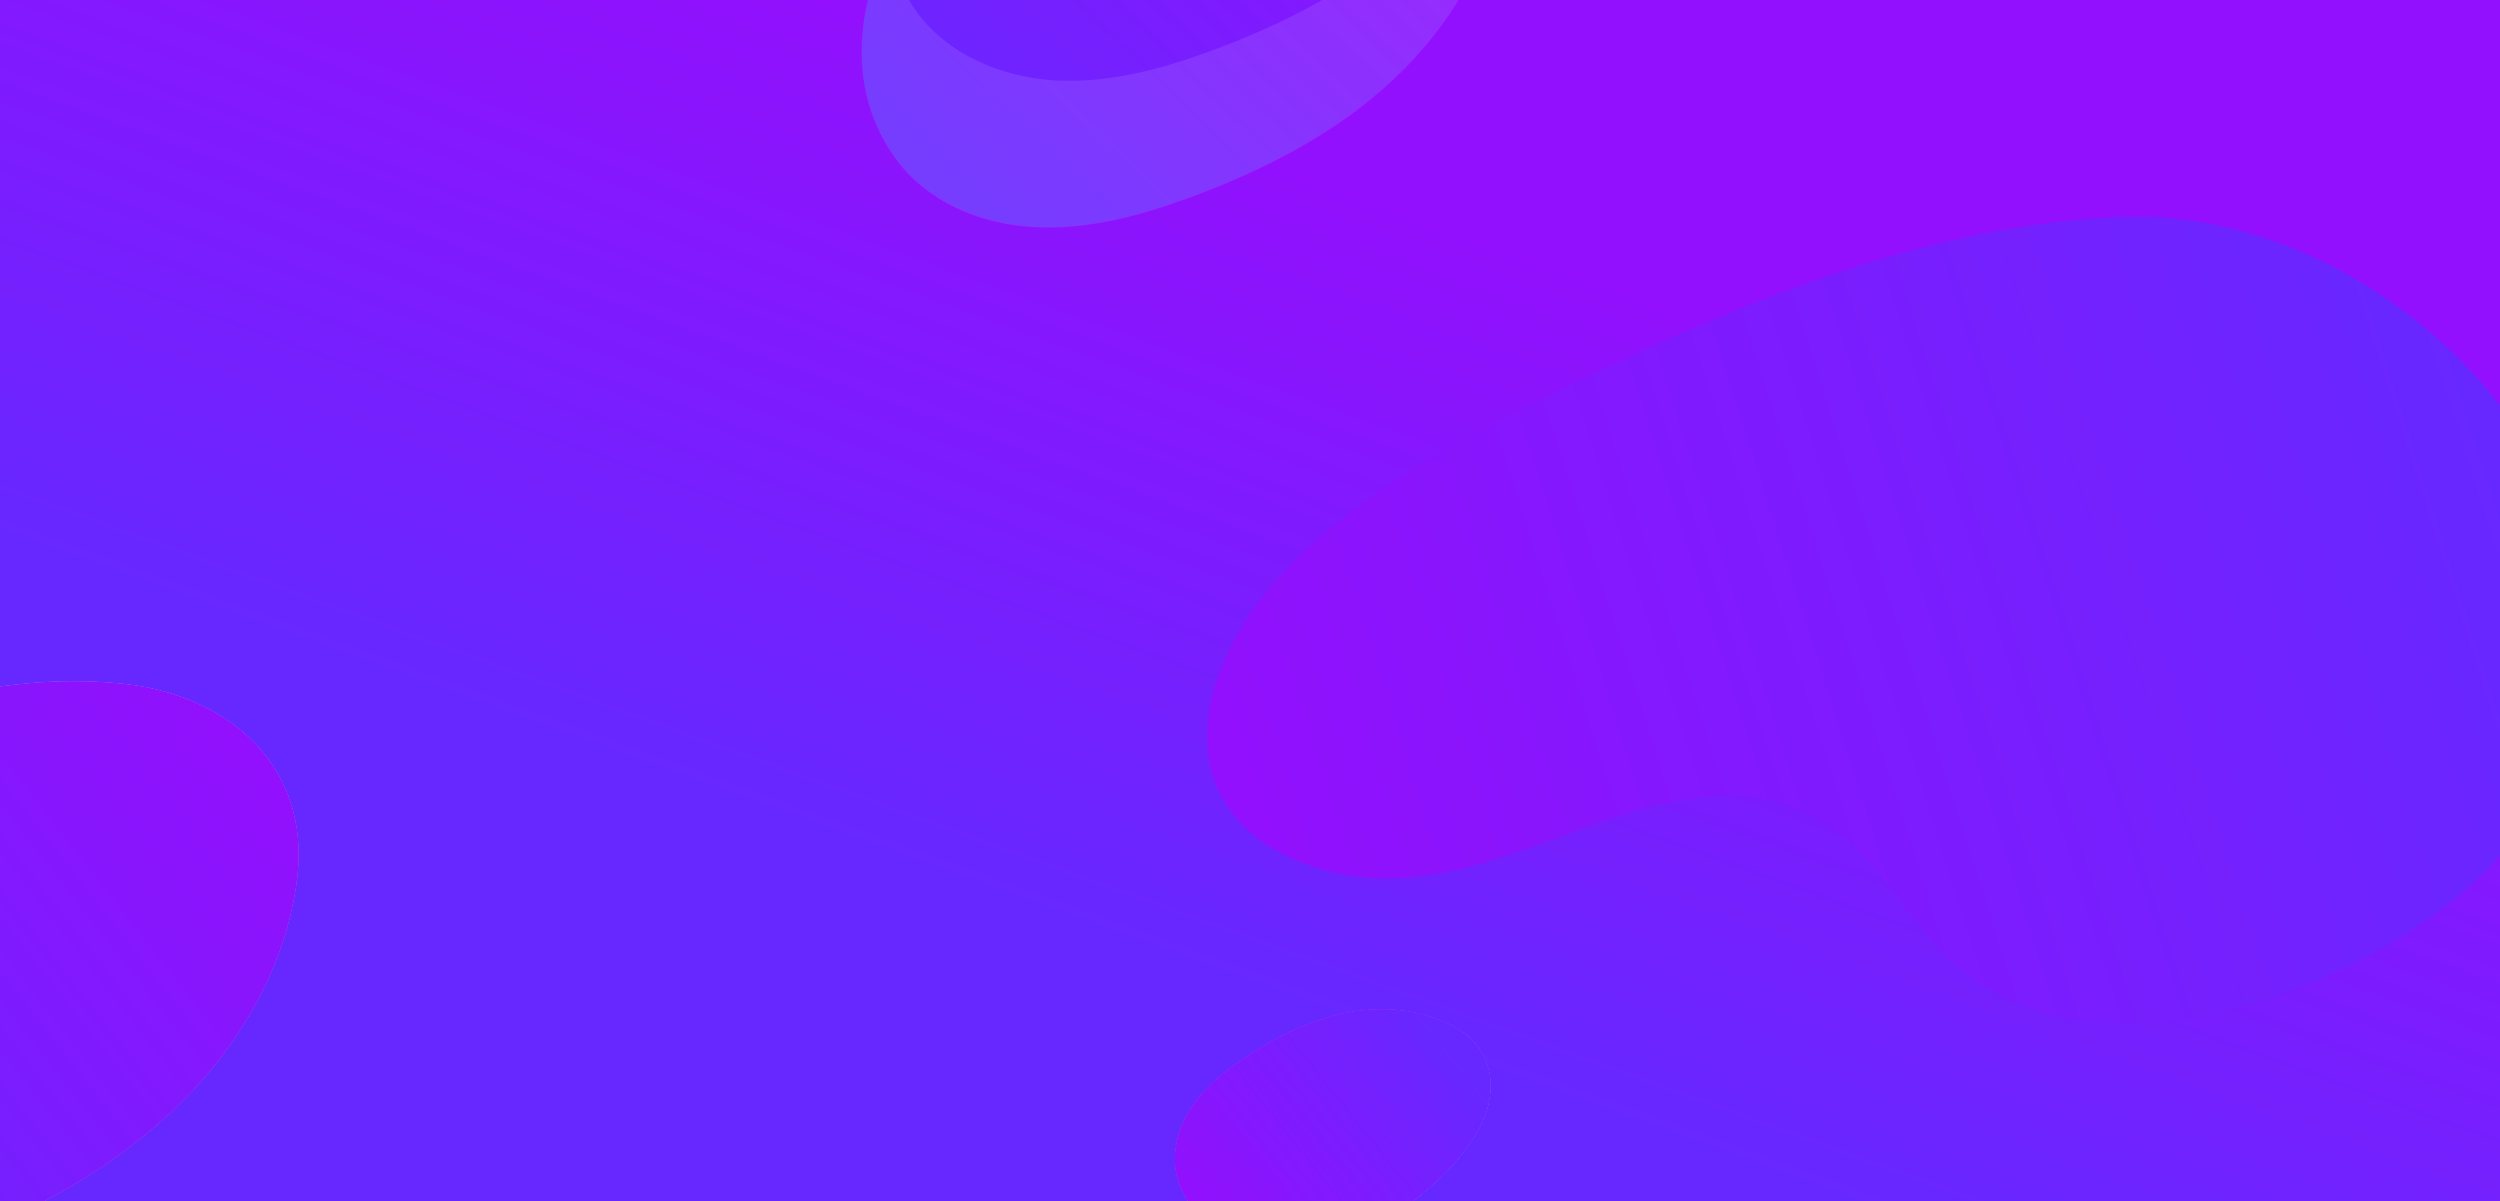 <svg width="1440" height="692" viewBox="0 0 1440 692" fill="none" xmlns="http://www.w3.org/2000/svg">
<rect x="0" y="0" width="1440" height="692" fill="#333333" stroke="none"/>
<g clip-path="url(#clip0)">
<rect width="1440" height="692" fill="#C4C4C4"/>
<rect width="1440" height="692" fill="url(#paint0_linear)"/>
<path d="M904.678 479.868C860.342 496.15 814.913 513.748 767.846 502.48C708.593 488.202 680.279 444.634 703.119 385.468C735.431 301.419 850.203 247.203 927.065 210.962C1017.99 167.545 1120.34 128.812 1221.96 124.996C1405.64 118.096 1585.75 346.434 1432 501.499C1363.8 570.042 1203.48 630.542 1122.41 552.461C1094.62 525.711 1078.41 486.861 1042.3 468.946C998.152 447.201 947.971 463.876 904.678 479.868Z" fill="url(#paint1_linear)"/>
<path d="M836.736 671.018C842.331 664.857 847.217 658.177 851.173 651.282C863.458 629.815 861.075 604.612 838.273 591.816C819.512 581.356 796.938 579.293 775.943 583.356C754.948 587.42 735.375 597.185 717.484 609.112C705.366 617.183 693.714 626.527 685.834 638.786C677.955 651.045 674.279 666.69 678.833 680.43C692.357 720.776 750.28 725.702 782.831 710.515C801.986 701.532 821.736 687.702 836.736 671.018Z" fill="url(#paint2_linear)"/>
<path d="M836.736 671.018C842.331 664.857 847.217 658.177 851.173 651.282C863.458 629.815 861.075 604.612 838.273 591.816C819.512 581.356 796.938 579.293 775.943 583.356C754.948 587.42 735.375 597.185 717.484 609.112C705.366 617.183 693.714 626.527 685.834 638.786C677.955 651.045 674.279 666.69 678.833 680.43C692.357 720.776 750.28 725.702 782.831 710.515C801.986 701.532 821.736 687.702 836.736 671.018Z" fill="url(#paint3_linear)"/>
<path d="M836.736 671.018C842.331 664.857 847.217 658.177 851.173 651.282C863.458 629.815 861.075 604.612 838.273 591.816C819.512 581.356 796.938 579.293 775.943 583.356C754.948 587.42 735.375 597.185 717.484 609.112C705.366 617.183 693.714 626.527 685.834 638.786C677.955 651.045 674.279 666.69 678.833 680.43C692.357 720.776 750.28 725.702 782.831 710.515C801.986 701.532 821.736 687.702 836.736 671.018Z" fill="url(#paint4_linear)"/>
<path d="M836.736 671.018C842.331 664.857 847.217 658.177 851.173 651.282C863.458 629.815 861.075 604.612 838.273 591.816C819.512 581.356 796.938 579.293 775.943 583.356C754.948 587.42 735.375 597.185 717.484 609.112C705.366 617.183 693.714 626.527 685.834 638.786C677.955 651.045 674.279 666.69 678.833 680.43C692.357 720.776 750.28 725.702 782.831 710.515C801.986 701.532 821.736 687.702 836.736 671.018Z" fill="url(#paint5_linear)"/>
<path d="M12.05 394.045C32.358 391.891 52.666 391.891 72.052 394.045C132.361 400.815 178.823 442.047 171.131 505.741C164.669 558.05 136.053 605.743 97.591 641.436C59.128 677.13 11.434 701.746 -38.105 719.9C-71.644 732.208 -107.03 741.747 -142.723 739.593C-178.417 737.439 -214.725 722.054 -235.341 693.13C-295.65 607.897 -221.495 486.048 -144.262 443.585C-98.722 418.661 -42.721 399.584 12.05 394.045Z" fill="url(#paint6_linear)"/>
<path d="M12.05 394.045C32.358 391.891 52.666 391.891 72.052 394.045C132.361 400.815 178.823 442.047 171.131 505.741C164.669 558.05 136.053 605.743 97.591 641.436C59.128 677.13 11.434 701.746 -38.105 719.9C-71.644 732.208 -107.03 741.747 -142.723 739.593C-178.417 737.439 -214.725 722.054 -235.341 693.13C-295.65 607.897 -221.495 486.048 -144.262 443.585C-98.722 418.661 -42.721 399.584 12.05 394.045Z" fill="url(#paint7_linear)"/>
<path d="M12.05 394.045C32.358 391.891 52.666 391.891 72.052 394.045C132.361 400.815 178.823 442.047 171.131 505.741C164.669 558.05 136.053 605.743 97.591 641.436C59.128 677.13 11.434 701.746 -38.105 719.9C-71.644 732.208 -107.03 741.747 -142.723 739.593C-178.417 737.439 -214.725 722.054 -235.341 693.13C-295.65 607.897 -221.495 486.048 -144.262 443.585C-98.722 418.661 -42.721 399.584 12.05 394.045Z" fill="url(#paint8_linear)"/>
<path d="M728.444 -166.999C745.931 -168.854 763.418 -168.854 780.109 -166.999C832.04 -161.17 872.048 -125.666 865.424 -70.821C859.86 -25.78 835.219 15.288 802.1 46.022C768.981 76.757 727.914 97.953 685.257 113.585C656.377 124.183 625.908 132.396 595.173 130.542C564.439 128.687 533.175 115.44 515.423 90.534C463.492 17.142 527.346 -87.778 593.848 -124.342C633.061 -145.803 681.282 -162.23 728.444 -166.999Z" fill="url(#paint9_linear)"/>
<path opacity="0.1" d="M814.289 -38.232C781.17 -7.498 740.103 13.698 697.446 29.33C668.566 39.928 638.097 48.142 607.362 46.287C576.628 44.432 545.363 31.185 527.612 6.279C519.133 -5.908 513.569 -18.891 510.92 -32.139C492.373 8.399 488.929 53.706 515.424 90.799C533.176 115.969 564.44 129.217 595.174 130.807C625.909 132.661 656.378 124.448 685.258 113.85C727.65 98.218 768.983 77.287 802.102 46.287C835.221 15.553 860.126 -25.78 865.425 -70.556C867.015 -83.009 865.955 -94.402 863.306 -104.735C851.648 -79.83 834.426 -57.044 814.289 -38.232Z" fill="white"/>
</g>
<defs>
<linearGradient id="paint0_linear" x1="926.395" y1="163.175" x2="772.933" y2="588.209" gradientUnits="userSpaceOnUse">
<stop stop-color="#9210FD"/>
<stop offset="1" stop-color="#6728FF"/>
</linearGradient>
<linearGradient id="paint1_linear" x1="707" y1="426" x2="1417.16" y2="200.039" gradientUnits="userSpaceOnUse">
<stop stop-color="#9210FD"/>
<stop offset="1" stop-color="#6728FF"/>
</linearGradient>
<linearGradient id="paint2_linear" x1="795.733" y1="700.767" x2="718.545" y2="553.075" gradientUnits="userSpaceOnUse">
<stop stop-color="#F7D5E3"/>
<stop offset="1" stop-color="#FF6DA9"/>
</linearGradient>
<linearGradient id="paint3_linear" x1="827.835" y1="694.041" x2="724.91" y2="613.653" gradientUnits="userSpaceOnUse">
<stop offset="0.001" stop-color="#6728FF"/>
<stop offset="0.999" stop-color="#9210FD"/>
</linearGradient>
<linearGradient id="paint4_linear" x1="827.835" y1="694.041" x2="724.91" y2="613.653" gradientUnits="userSpaceOnUse">
<stop offset="0.001" stop-color="#6728FF"/>
<stop offset="0.999" stop-color="#9210FD"/>
</linearGradient>
<linearGradient id="paint5_linear" x1="693.486" y1="699.027" x2="826.156" y2="593.03" gradientUnits="userSpaceOnUse">
<stop stop-color="#9210FD"/>
<stop offset="1" stop-color="#6728FF"/>
</linearGradient>
<linearGradient id="paint6_linear" x1="-106.266" y1="432.153" x2="74.41" y2="798.979" gradientUnits="userSpaceOnUse">
<stop stop-color="#F7D5E3"/>
<stop offset="1" stop-color="#FF6DA9"/>
</linearGradient>
<linearGradient id="paint7_linear" x1="-46.441" y1="378.322" x2="-36.341" y2="698.614" gradientUnits="userSpaceOnUse">
<stop offset="0.001" stop-color="#6728FF"/>
<stop offset="0.999" stop-color="#9210FD"/>
</linearGradient>
<linearGradient id="paint8_linear" x1="139" y1="428" x2="-191.388" y2="685.993" gradientUnits="userSpaceOnUse">
<stop stop-color="#9210FD"/>
<stop offset="1" stop-color="#6728FF"/>
</linearGradient>
<linearGradient id="paint9_linear" x1="781" y1="-154" x2="540.738" y2="96.396" gradientUnits="userSpaceOnUse">
<stop stop-color="#9210FD"/>
<stop offset="1" stop-color="#6728FF"/>
</linearGradient>
<clipPath id="clip0">
<rect width="1440" height="692" fill="white"/>
</clipPath>
</defs>
</svg>
